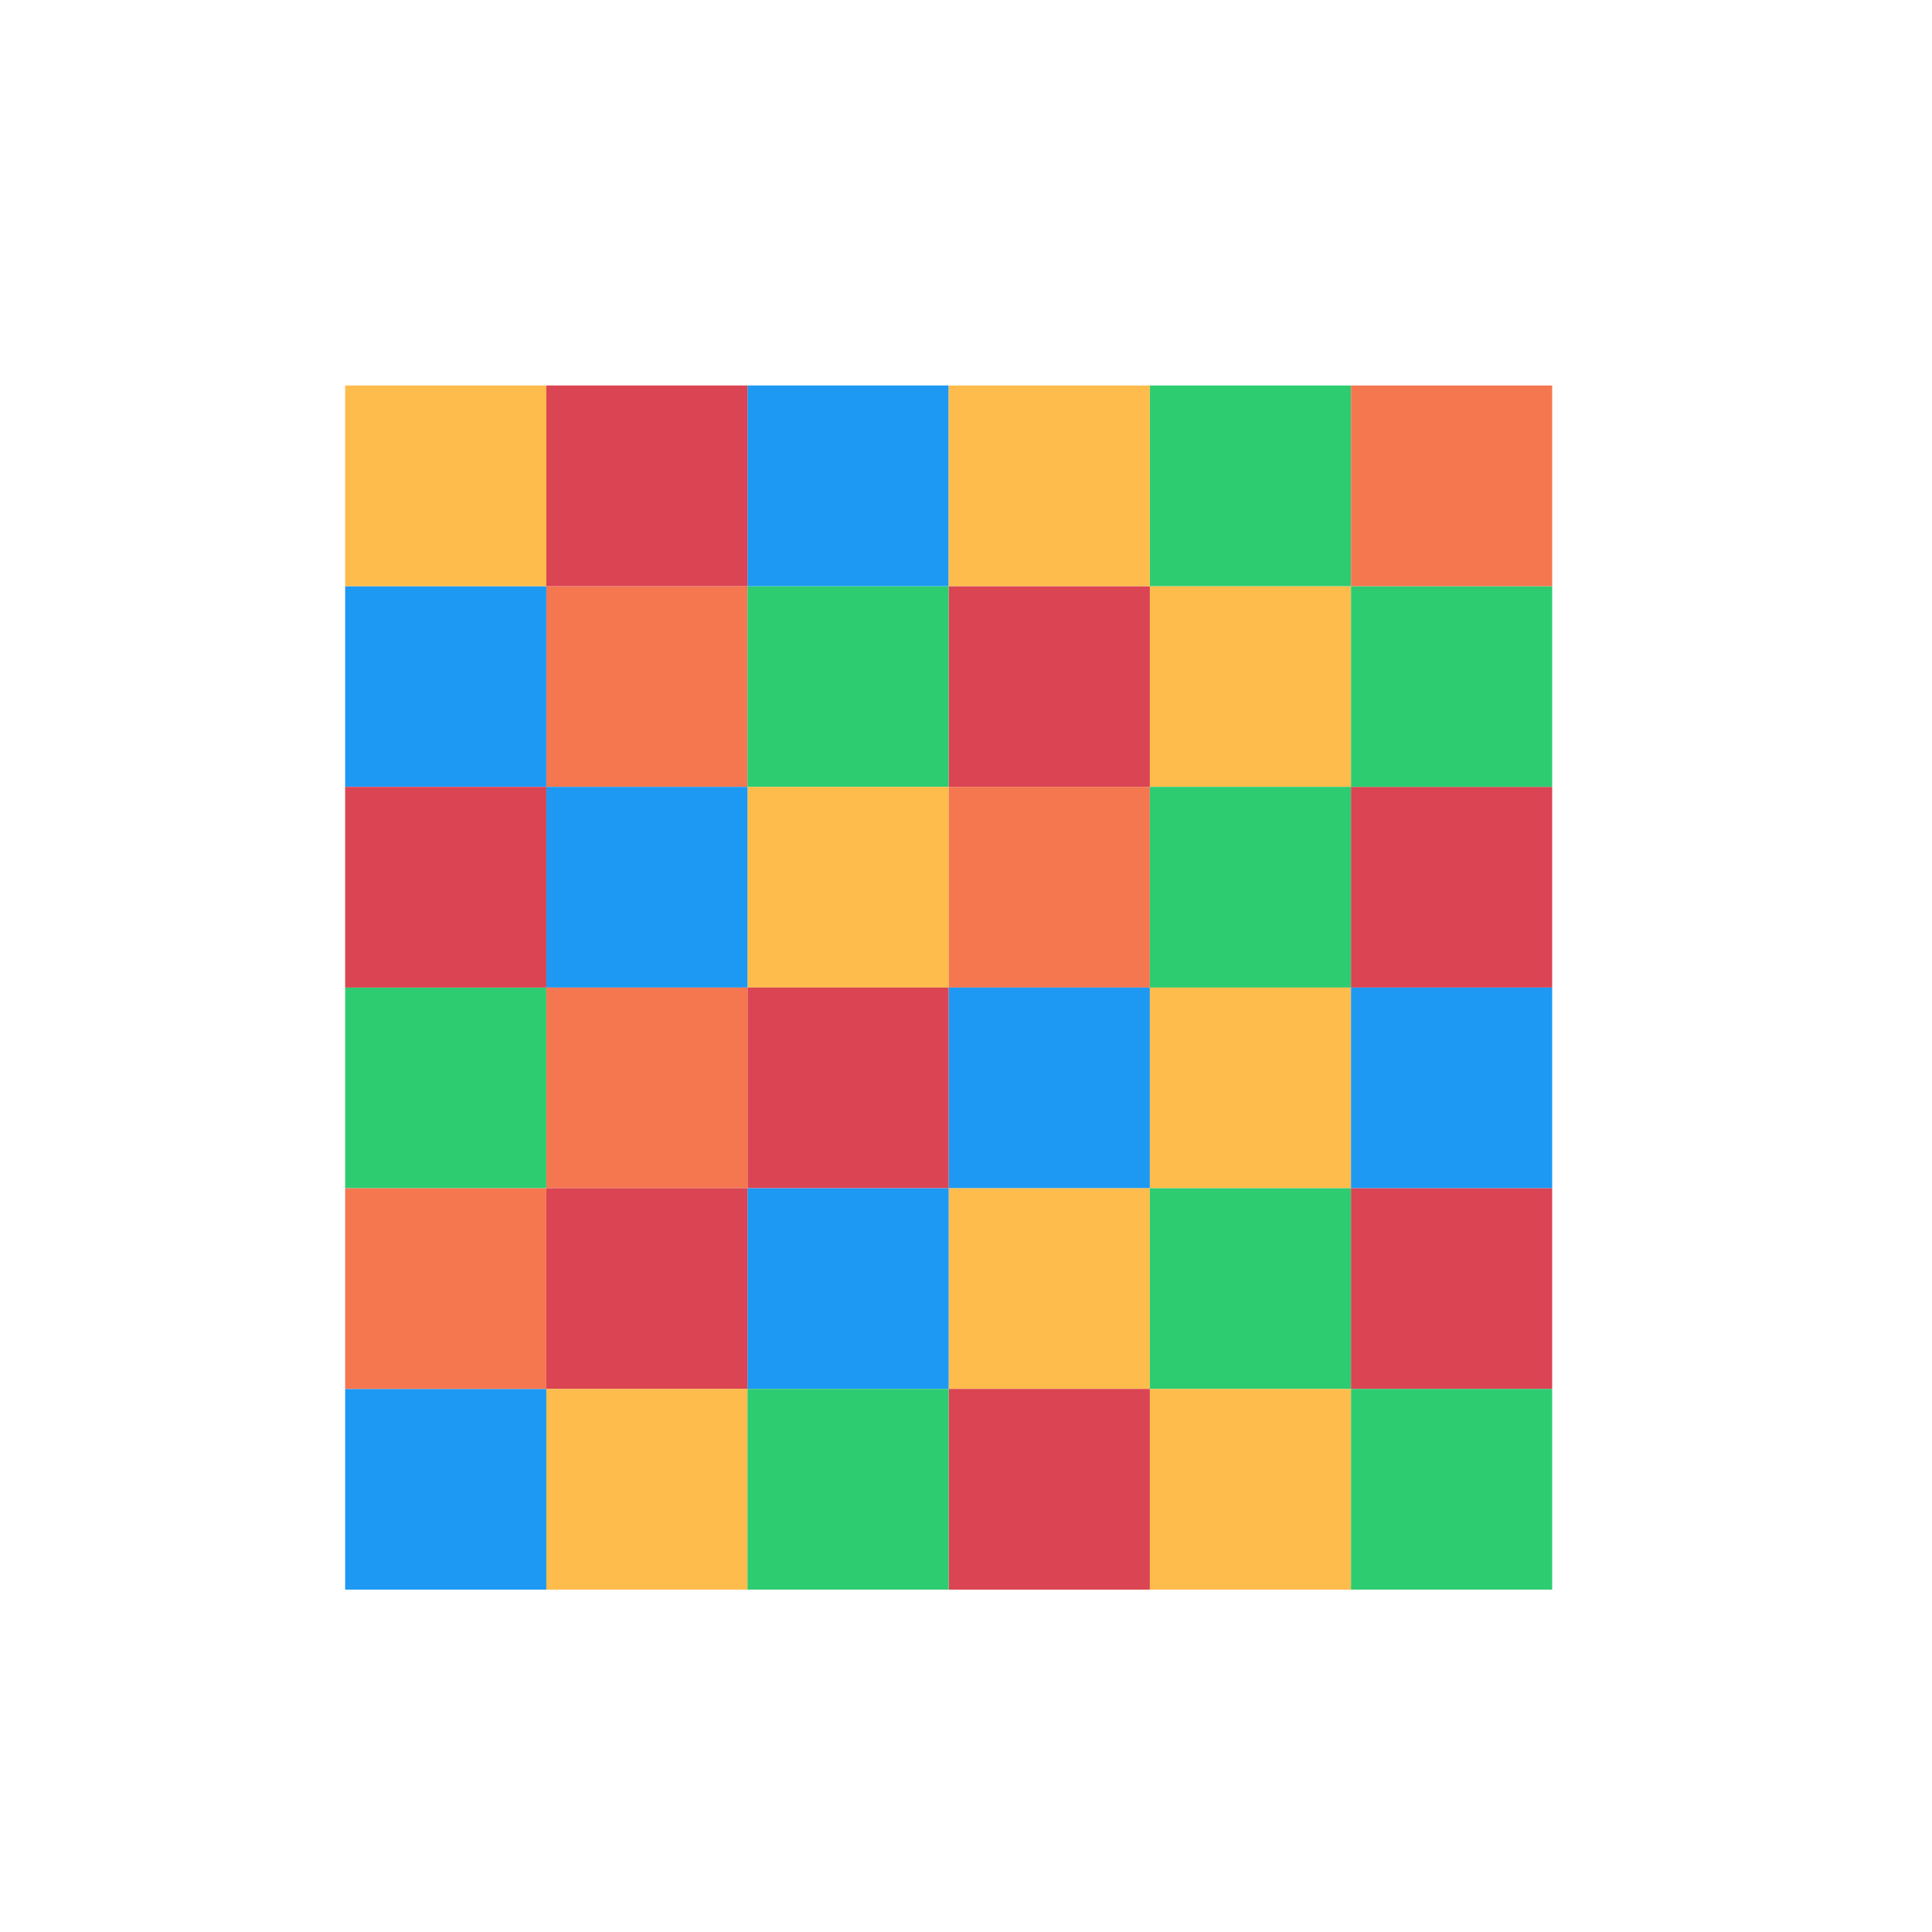 <?xml version="1.0" encoding="utf-8"?>
<svg viewBox="0 0 16 16" width="24px" height="24px" xmlns="http://www.w3.org/2000/svg">
  <g color="#000" transform="matrix(0.833, 0, 0, 0.831, -350.092, -440.387)" style="">
    <path fill="#f47750" d="m425.71 535.79h2v2h-2z"/>
    <path fill="#2ecc71" d="m423.71 539.79h2v2h-2z"/>
    <path fill="#fdbc4b" d="m431.71 535.79h2v2h-2z"/>
    <path fill="#1d99f3" d="m423.71 535.79h2v2h-2z"/>
    <path fill="#da4453" d="m429.71 535.79h2v2h-2z"/>
    <path fill="#2ecc71" d="m427.71 535.79h2v2h-2z"/>
    <path fill="#fdbc4b" d="m427.71 537.79h2v2h-2z"/>
    <path fill="#1d99f3" d="m425.71 537.79h2v2h-2z"/>
    <path fill="#da4453" d="m423.71 537.79h2v2h-2z"/>
    <path fill="#2ecc71" d="m431.71 537.79h2v2h-2z"/>
    <path fill="#f47750" d="m429.71 537.79h2v2h-2z"/>
    <path fill="#fdbc4b" d="m431.71 539.79h2v2h-2z"/>
    <path fill="#1d99f3" d="m429.71 539.79h2v2h-2z"/>
    <path fill="#da4453" d="m427.71 539.79h2v2h-2z"/>
    <path fill="#f47750" d="m425.71 539.79h2v2h-2z"/>
    <path fill="#fdbc4b" d="m429.71 541.79h2v2h-2z"/>
    <path fill="#1d99f3" d="m427.71 541.79h2v2h-2z"/>
    <path fill="#da4453" d="m425.71 541.79h2v2h-2z"/>
    <path fill="#2ecc71" d="m431.71 541.79h2v2h-2z"/>
    <path fill="#fdbc4b" d="m425.71 543.79h2v2h-2z"/>
    <path fill="#1d99f3" d="m423.71 543.79h2v2h-2z"/>
    <path fill="#da4453" d="m433.71 537.79h2v2h-2z"/>
    <path fill="#1d99f3" d="m433.71 539.79h2v2h-2z"/>
    <path fill="#f47750" d="m423.71 541.79h2v2h-2z"/>
    <path fill="#2ecc71" d="m433.71 535.79h2v2h-2z"/>
    <path fill="#fdbc4b" d="m423.71 533.79h2v2h-2z"/>
    <path fill="#1d99f3" d="m427.71 533.79h2v2h-2z"/>
    <path fill="#da4453" d="m425.71 533.79h2v2h-2z"/>
    <path fill="#2ecc71" d="m431.71 533.79h2v2h-2z"/>
    <path fill="#f47750" d="m433.71 533.79h2v2h-2z"/>
    <path fill="#fdbc4b" d="m429.71 533.79h2v2h-2z"/>
    <path fill="#da4453" d="m433.71 541.79h2v2h-2z"/>
    <path fill="#fdbc4b" d="m431.71 543.79h2v2h-2z"/>
    <path fill="#da4453" d="m429.71 543.79h2v2h-2z"/>
    <g fill="#2ecc71">
      <path d="m427.71 543.79h2v2h-2z"/>
      <path d="m433.71 543.79h2v2h-2z"/>
    </g>
  </g>
</svg>